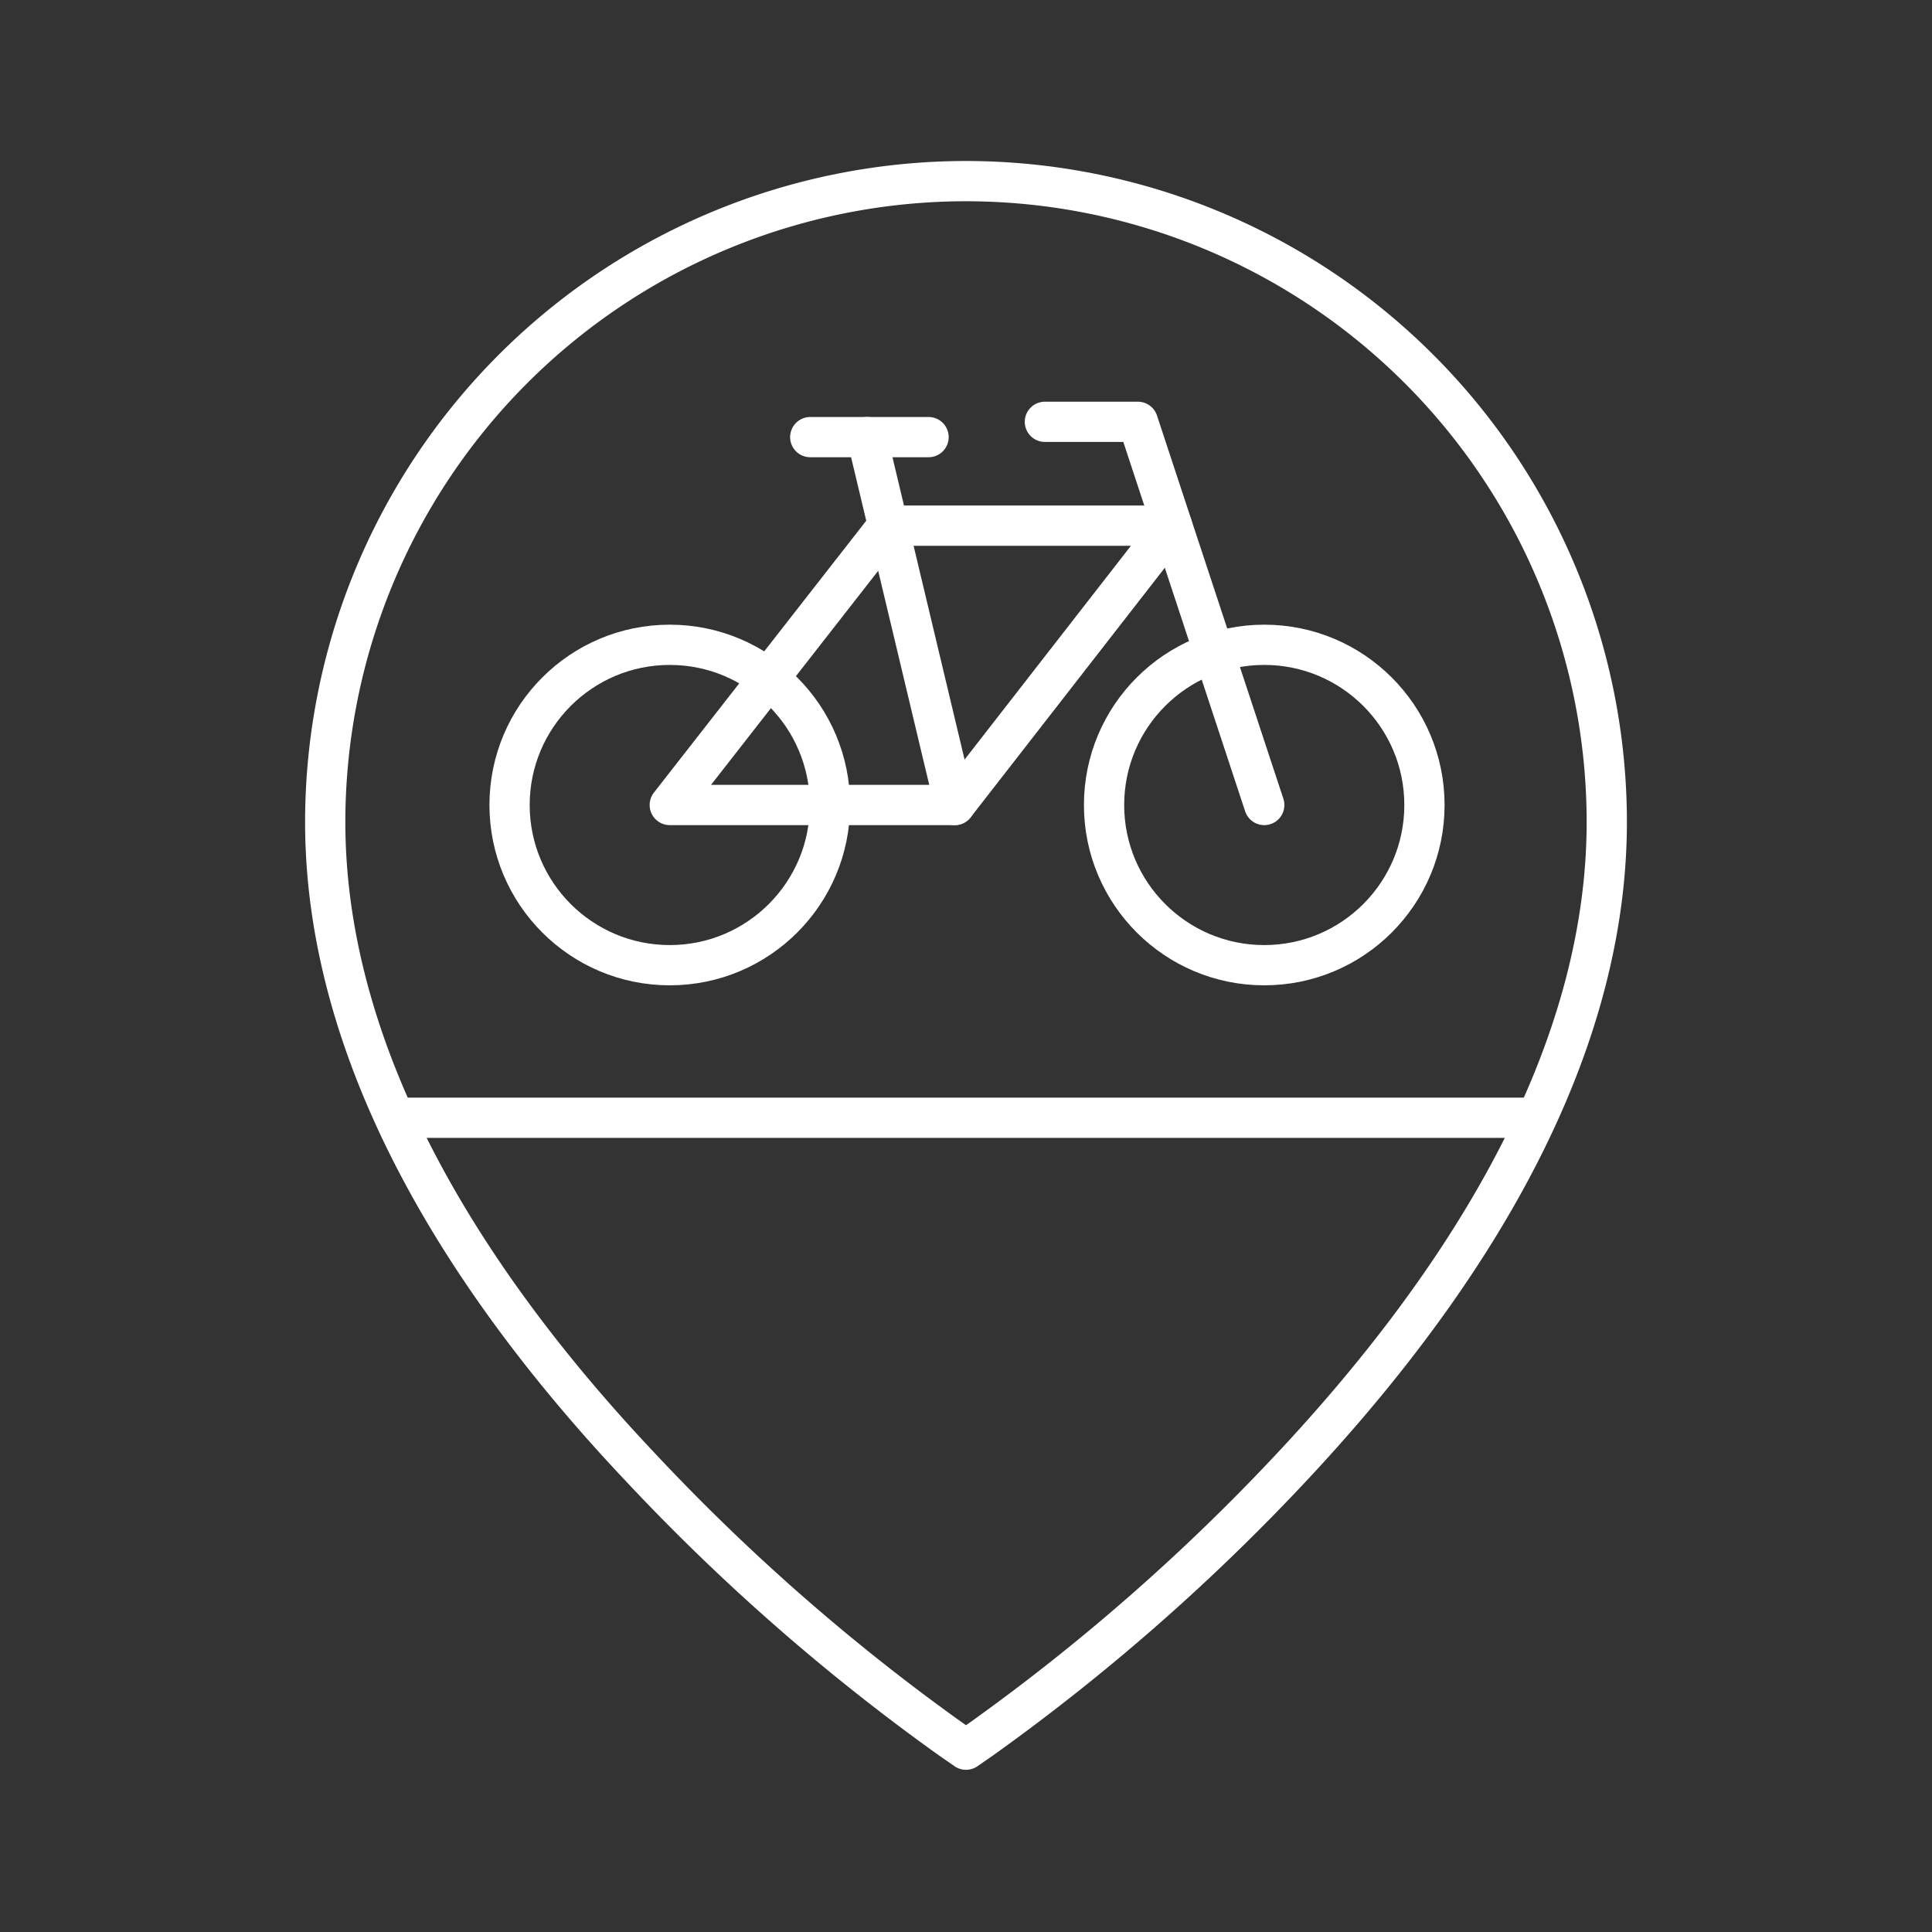 <svg xmlns="http://www.w3.org/2000/svg" viewBox="0 0 48 48"><rect x="0" y="0" width="48" height="48" fill="#333333" stroke="none"/><defs><style>.a{fill:none;stroke:#fff;stroke-linecap:round;stroke-linejoin:round;}</style></defs><path class="a" d="M24,4.5h0A15.93,15.93,0,0,0,8.08,20.42c0,6.22,3.93,11.9,7.8,16a51.8,51.8,0,0,0,7.73,6.78l.39.27.39-.27a51.8,51.8,0,0,0,7.73-6.78c3.87-4.14,7.8-9.81,7.8-16A15.93,15.93,0,0,0,24,4.5Z"/><circle class="a" cx="31.41" cy="20" r="3.98"/><circle class="a" cx="16.64" cy="20" r="3.98"/><polyline class="a" points="29.12 13.06 23.72 20 16.64 20 22.06 13.06 29.12 13.06"/><polyline class="a" points="31.41 20 28.27 10.48 25.96 10.48"/><line class="a" x1="21.54" y1="10.86" x2="23.72" y2="20"/><line class="a" x1="20.13" y1="10.86" x2="23.07" y2="10.86"/><line class="a" x1="9.86" y1="27.77" x2="38.14" y2="27.77"/></svg>